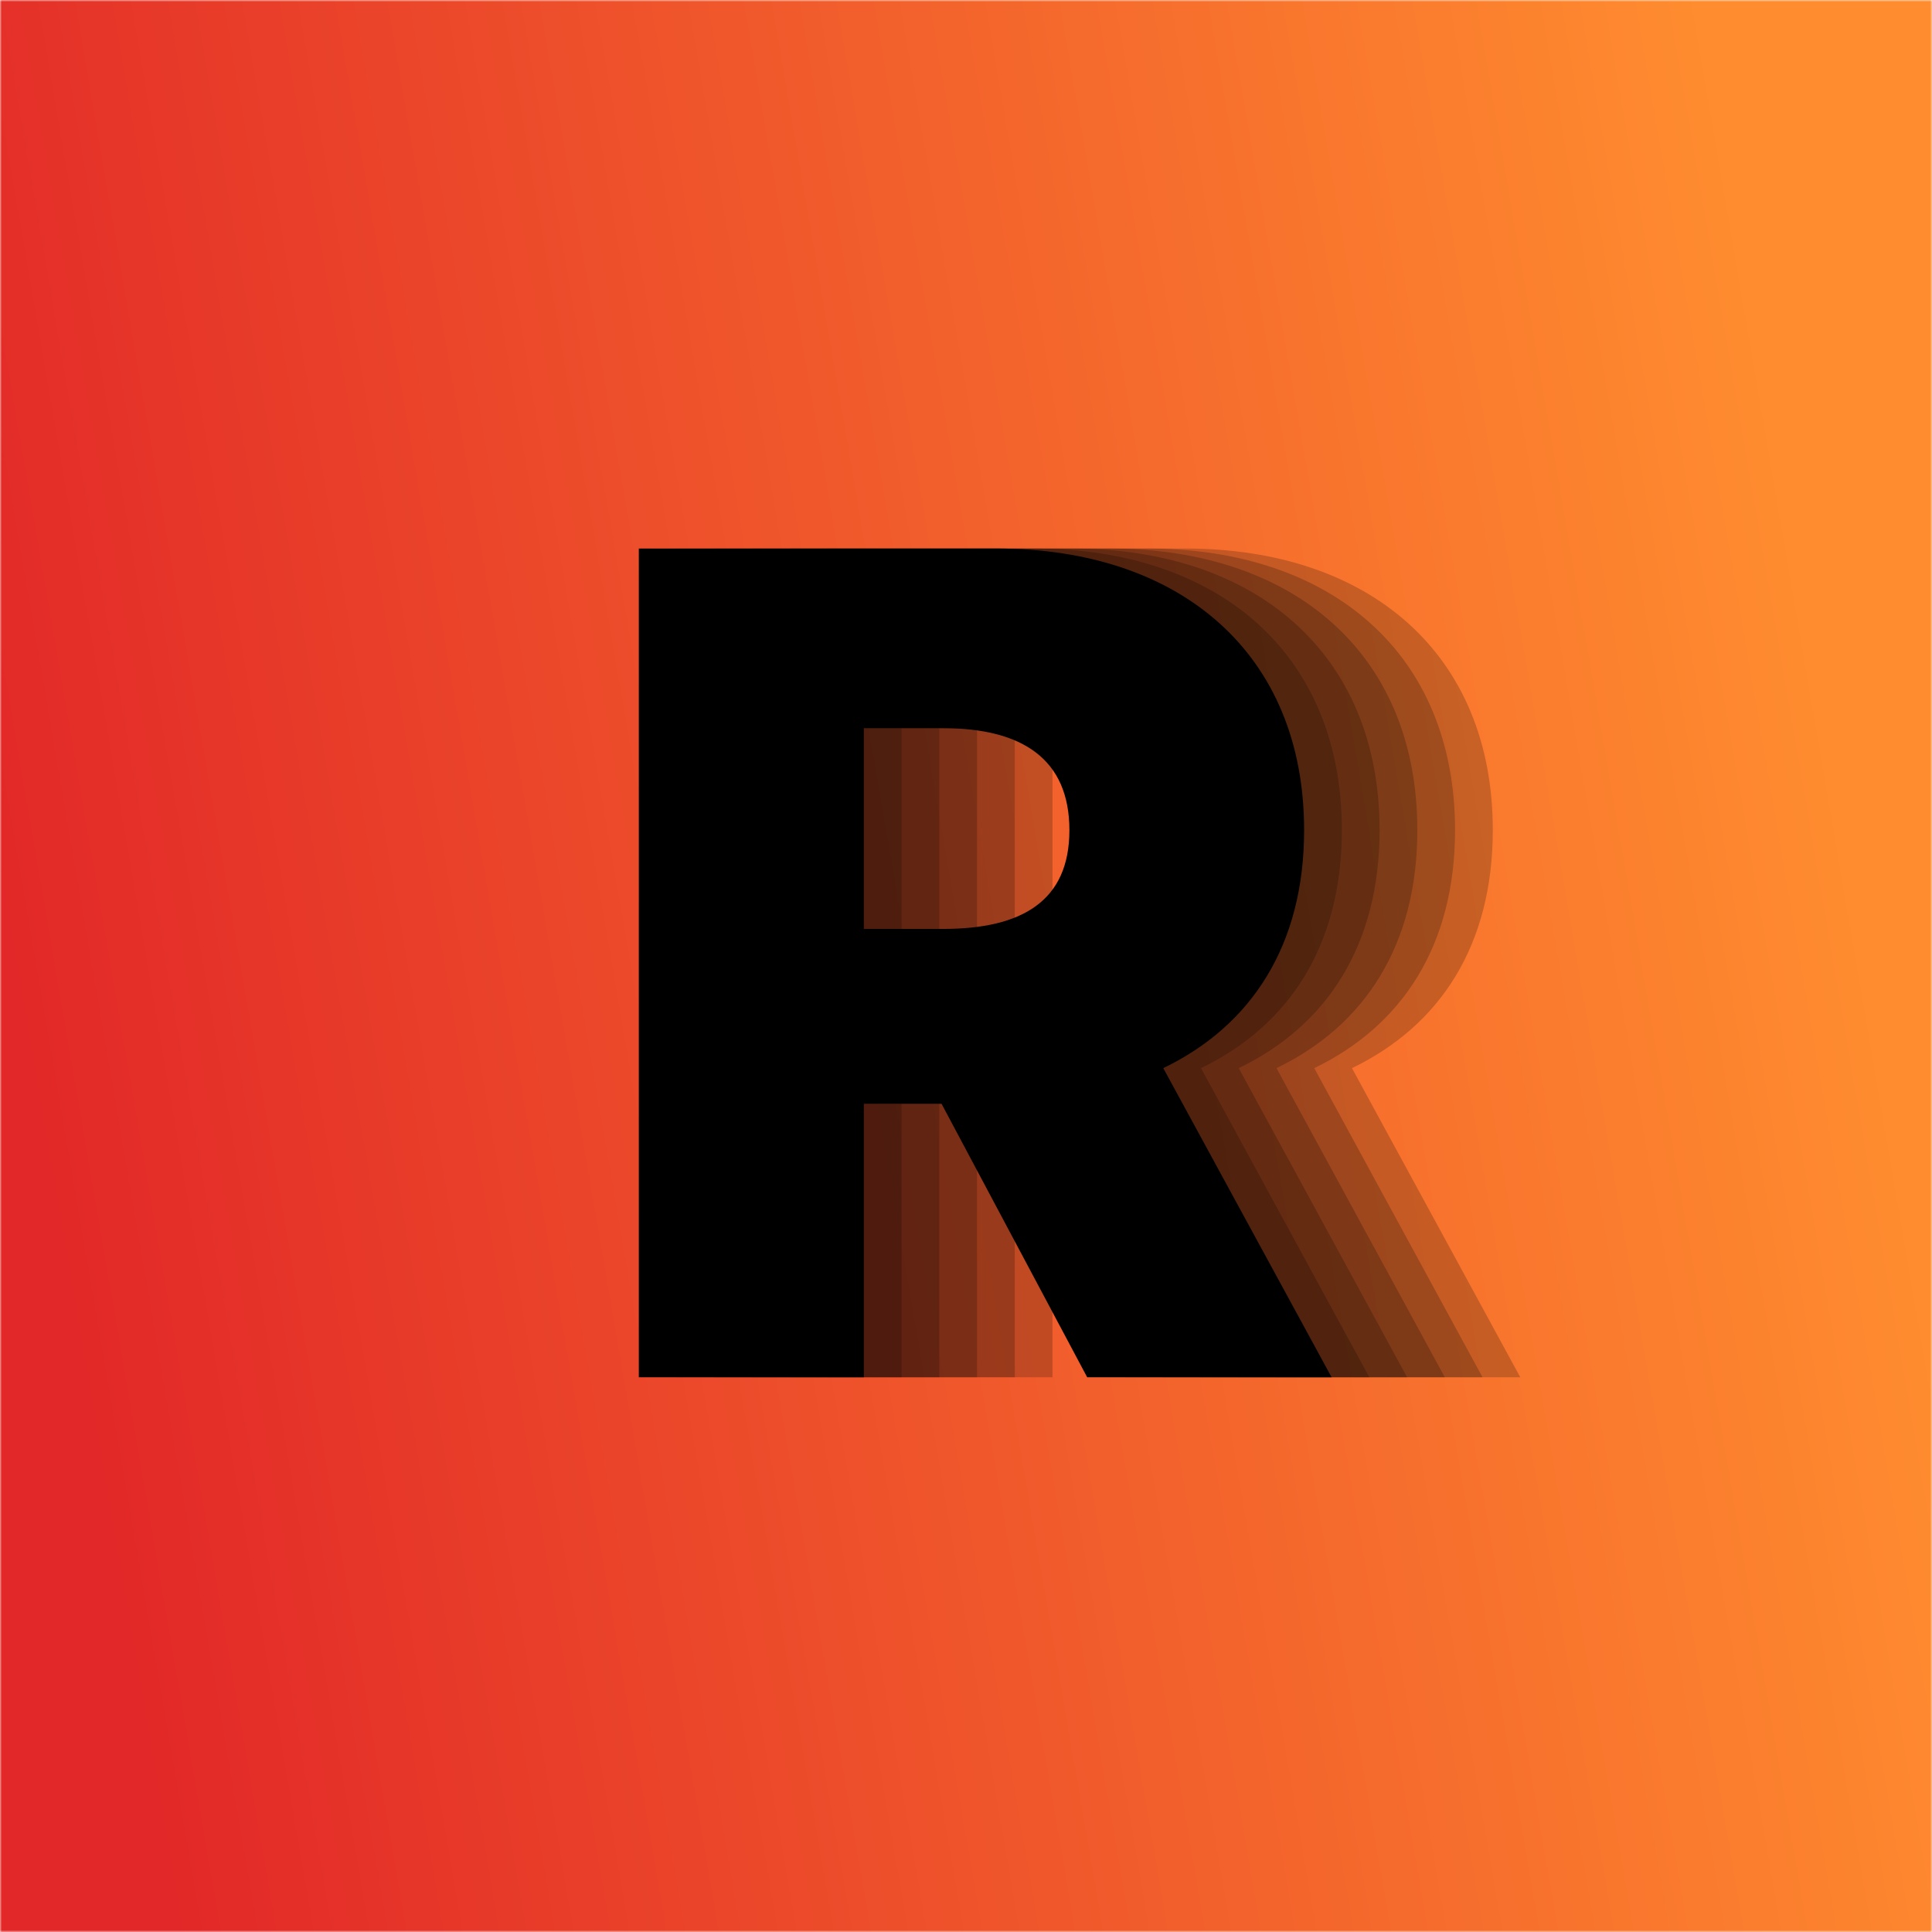 <svg width="512" height="512" viewBox="0 0 512 512" fill="none" xmlns="http://www.w3.org/2000/svg">
    <rect width="512" height="512" fill="white"/>
    <mask id="mask0_2_141" style="mask-type:alpha" maskUnits="userSpaceOnUse" x="0" y="0" width="512" height="512">
        <rect width="512" height="512" fill="white"/>
    </mask>
    <g mask="url(#mask0_2_141)">
        <rect x="-96.846" y="-23.47" width="596.469" height="654.738" transform="rotate(-10 -96.846 -23.47)" fill="url(#paint0_linear_2_141)"/>
    </g>
    <path d="M219.293 365H278.921V292.503H299.512L338.12 365H402.895L358.282 283.065C381.661 271.805 395.603 250.463 395.603 220.006C395.603 173.247 362.893 145.364 314.097 145.364H219.293V365ZM278.921 246.173V192.98H299.941C320.853 192.98 333.401 201.131 333.401 220.006C333.401 238.773 320.853 246.173 299.941 246.173H278.921Z" fill="black" fill-opacity="0.2"/>
    <path d="M209.293 365H268.921V292.503H289.512L328.12 365H392.895L348.282 283.065C371.661 271.805 385.603 250.463 385.603 220.006C385.603 173.247 352.893 145.364 304.097 145.364H209.293V365ZM268.921 246.173V192.98H289.941C310.853 192.98 323.401 201.131 323.401 220.006C323.401 238.773 310.853 246.173 289.941 246.173H268.921Z" fill="black" fill-opacity="0.2"/>
    <path d="M199.293 365H258.921V292.503H279.512L318.12 365H382.895L338.282 283.065C361.661 271.805 375.603 250.463 375.603 220.006C375.603 173.247 342.893 145.364 294.097 145.364H199.293V365ZM258.921 246.173V192.98H279.941C300.853 192.98 313.401 201.131 313.401 220.006C313.401 238.773 300.853 246.173 279.941 246.173H258.921Z" fill="black" fill-opacity="0.2"/>
    <path d="M189.293 365H248.921V292.503H269.512L308.12 365H372.895L328.282 283.065C351.661 271.805 365.603 250.463 365.603 220.006C365.603 173.247 332.893 145.364 284.097 145.364H189.293V365ZM248.921 246.173V192.98H269.941C290.853 192.98 303.401 201.131 303.401 220.006C303.401 238.773 290.853 246.173 269.941 246.173H248.921Z" fill="black" fill-opacity="0.2"/>
    <path d="M179.293 365H238.921V292.503H259.512L298.12 365H362.895L318.282 283.065C341.661 271.805 355.603 250.463 355.603 220.006C355.603 173.247 322.893 145.364 274.097 145.364H179.293V365ZM238.921 246.173V192.98H259.941C280.853 192.98 293.401 201.131 293.401 220.006C293.401 238.773 280.853 246.173 259.941 246.173H238.921Z" fill="black" fill-opacity="0.2"/>
    <path d="M169.293 365H228.921V292.503H249.512L288.12 365H352.895L308.282 283.065C331.661 271.805 345.603 250.463 345.603 220.006C345.603 173.247 312.893 145.364 264.097 145.364H169.293V365ZM228.921 246.173V192.98H249.941C270.853 192.98 283.401 201.131 283.401 220.006C283.401 238.773 270.853 246.173 249.941 246.173H228.921Z" fill="black"/>
    <defs>
        <linearGradient id="paint0_linear_2_141" x1="-48.246" y1="374.971" x2="436.918" y2="377.118" gradientUnits="userSpaceOnUse">
            <stop stop-color="#E22828"/>
            <stop offset="1" stop-color="#FF8C2F"/>
        </linearGradient>
    </defs>
</svg>
